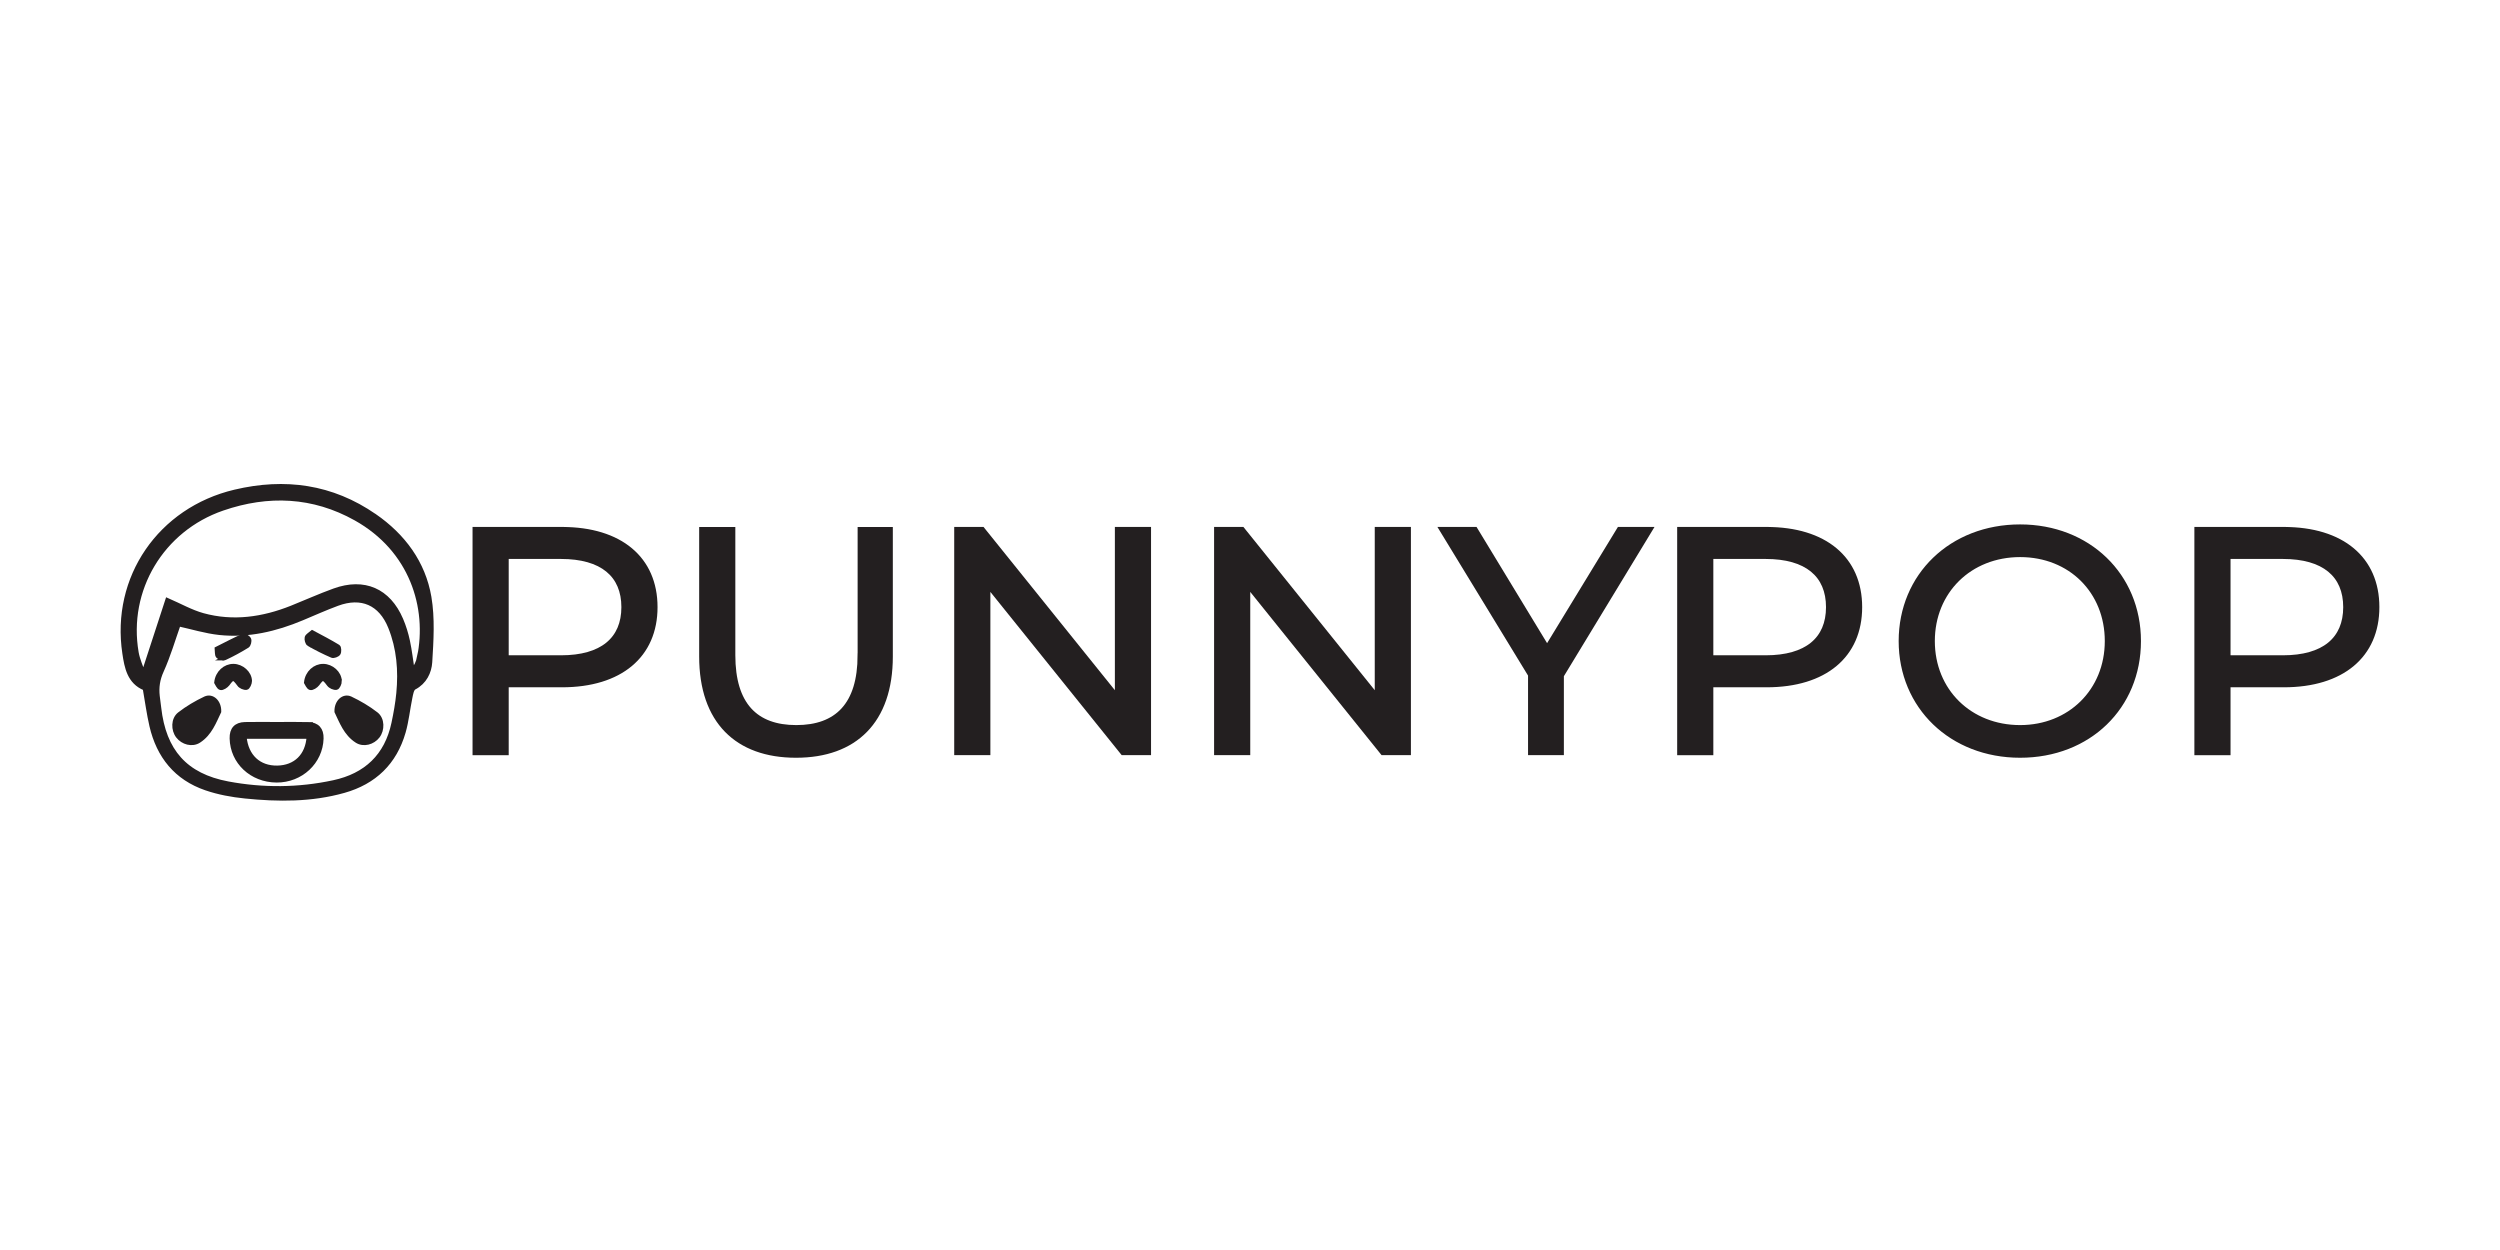 <!--?xml version="1.0" encoding="UTF-8"?-->
<svg id="Layer_1" data-name="Layer 1" xmlns="http://www.w3.org/2000/svg" viewBox="0 0 600 300" width="600" height="300">
  <path d="m134.88,126.97h-20.97v53.77h7.68v-16.29h13.29c13.98,0,22.43-7.07,22.43-18.74s-8.45-18.74-22.43-18.74Zm-.23,30.8h-13.06v-24.12h13.06c9.83,0,14.98,4.38,14.98,12.06s-5.15,12.06-14.98,12.06Z" fill="#231f20" stroke="#231f20" stroke-miterlimit="10" class="svg-elem-1"></path>
  <path d="m206.32,157.24c0,11.91-5.53,17.28-15.21,17.28s-15.13-5.38-15.13-17.28v-30.26h-7.68v30.57c0,15.59,8.6,23.81,22.74,23.81s22.74-8.22,22.74-23.81v-30.57h-7.45v30.26Z" fill="#231f20" stroke="#231f20" stroke-miterlimit="10" class="svg-elem-2"></path>
  <polygon points="268.07 167.07 235.81 126.97 229.51 126.97 229.51 180.74 237.19 180.74 237.19 140.64 269.45 180.74 275.75 180.74 275.75 126.97 268.07 126.97 268.07 167.07" fill="#231f20" stroke="#231f20" stroke-miterlimit="10" class="svg-elem-3"></polygon>
  <polygon points="330.44 167.07 298.18 126.97 291.88 126.97 291.88 180.74 299.56 180.74 299.56 140.64 331.82 180.74 338.12 180.74 338.12 126.97 330.44 126.97 330.44 167.07" fill="#231f20" stroke="#231f20" stroke-miterlimit="10" class="svg-elem-4"></polygon>
  <polygon points="371.3 155.32 354.09 126.97 345.87 126.97 367.23 162 367.23 180.74 374.83 180.74 374.83 162.15 396.19 126.97 388.58 126.97 371.3 155.32" fill="#231f20" stroke="#231f20" stroke-miterlimit="10" class="svg-elem-5"></polygon>
  <path d="m423.99,126.97h-20.97v53.77h7.68v-16.29h13.29c13.98,0,22.43-7.07,22.43-18.74s-8.45-18.74-22.43-18.74Zm-.23,30.8h-13.06v-24.12h13.06c9.83,0,14.98,4.38,14.98,12.06s-5.15,12.06-14.98,12.06Z" fill="#231f20" stroke="#231f20" stroke-miterlimit="10" class="svg-elem-6"></path>
  <path d="m484.83,126.36c-16.52,0-28.65,11.75-28.65,27.5s12.14,27.5,28.65,27.5,28.5-11.68,28.5-27.5-12.14-27.5-28.5-27.5Zm0,48.16c-12.06,0-20.97-8.76-20.97-20.66s8.91-20.66,20.97-20.66,20.82,8.76,20.82,20.66-8.91,20.66-20.82,20.66Z" fill="#231f20" stroke="#231f20" stroke-miterlimit="10" class="svg-elem-7"></path>
  <path d="m548.12,126.97h-20.97v53.77h7.68v-16.29h13.29c13.98,0,22.43-7.07,22.43-18.74s-8.45-18.74-22.43-18.74Zm-.23,30.8h-13.06v-24.12h13.06c9.83,0,14.98,4.38,14.98,12.06s-5.15,12.06-14.98,12.06Z" fill="#231f20" stroke="#231f20" stroke-miterlimit="10" class="svg-elem-8"></path>
  <path d="m89.9,123.8c-10.24-7.09-21.51-8.64-33.53-5.79-17.98,4.26-29.25,20.62-26.51,38.78.5,3.34,1.13,6.89,4.89,8.43.56,3.16.94,6.1,1.61,8.98,1.69,7.29,5.92,12.55,13.08,15,3,1.03,6.21,1.62,9.37,1.94,7.96.81,15.92.87,23.72-1.33,7.34-2.07,12.22-6.77,14.33-14.11.77-2.68,1.04-5.5,1.61-8.25.18-.86.37-2.11.96-2.41,2.54-1.33,3.66-3.76,3.81-6.12.32-5.19.66-10.53-.2-15.6-1.41-8.27-6.25-14.76-13.13-19.52Zm5.71,42.59c-.23,2.4-.66,4.79-1.16,7.15-1.66,7.88-6.65,12.55-14.39,14.21-8.41,1.81-16.92,1.87-25.35.29-10.21-1.92-15.35-7.79-16.52-18.18-.11-.93-.24-1.86-.35-2.78-.24-2.12.04-4.04.97-6.08,1.65-3.66,2.78-7.55,4.06-11.17,3.14.68,6.43,1.71,9.8,2.07,6.9.73,13.49-.83,19.85-3.5,2.8-1.18,5.59-2.42,8.44-3.48,5.8-2.15,10.38-.14,12.69,5.59,2.06,5.1,2.48,10.45,1.96,15.87Zm4.97-8.59c-.24,1.16-.8,2.25-1.54,3.27-.38-2.42-.65-4.87-1.16-7.26-.37-1.74-.91-3.48-1.61-5.12-3.01-7.02-8.87-9.58-16.07-6.97-3.45,1.25-6.8,2.76-10.2,4.12-6.92,2.76-14.05,3.8-21.31,1.8-2.87-.8-5.54-2.33-8.52-3.62l-5.76,17.66c-.56-1.69-1.33-3.34-1.63-5.07-2.59-15.02,6.06-29.54,20.64-34.55,10.95-3.77,21.76-3.3,31.94,2.39,13.38,7.47,17.73,21.3,15.22,33.37Z" fill="#231f20" stroke="#231f20" stroke-miterlimit="10" class="svg-elem-9"></path>
  <path d="m57.35,164.27c.36.49,1.24.89,1.81.8.36-.05.83-1.07.82-1.65-.06-1.92-1.96-3.57-3.94-3.59-1.99-.03-3.88,1.58-4.13,3.95.19.28.5,1.19,1.02,1.33.46.13,1.35-.45,1.73-.95,1.2-1.64,1.42-1.62,2.71.11Z" fill="#231f20" stroke="#231f20" stroke-miterlimit="10" class="svg-elem-10"></path>
  <path d="m81.53,163.42c-.06-1.92-1.96-3.57-3.94-3.59-1.99-.03-3.88,1.58-4.13,3.95.19.28.5,1.19,1.02,1.33.46.13,1.35-.45,1.73-.95,1.2-1.64,1.42-1.62,2.71.11.36.49,1.24.89,1.81.8.36-.05.83-1.07.82-1.65Z" fill="#231f20" stroke="#231f20" stroke-miterlimit="10" class="svg-elem-11"></path>
  <path d="m74.11,154.58c1.8,1.04,3.67,1.98,5.58,2.8.39.16,1.29-.17,1.55-.55.25-.38.2-1.45-.08-1.63-1.96-1.2-4.02-2.26-6.22-3.44-.53.47-1.2.79-1.32,1.25-.12.46.12,1.36.49,1.58Z" fill="#231f20" stroke="#231f20" stroke-miterlimit="10" class="svg-elem-12"></path>
  <path d="m73.98,173.79c-2.49-.06-4.99-.01-7.48-.01s-5.14-.05-7.71.01c-2.19.06-3.23,1.24-3.18,3.43.13,5.69,4.78,10.05,10.76,10.09,5.86.04,10.63-4.41,10.79-10.08.06-2.16-1.02-3.38-3.18-3.44Zm-7.42,10.45c-4.4.08-7.44-2.71-7.88-7.42h15.4c-.28,4.54-3.18,7.34-7.52,7.42Z" fill="#231f20" stroke="#231f20" stroke-miterlimit="10" class="svg-elem-13"></path>
  <path d="m49.25,167.63c-2.17,1.03-4.28,2.27-6.17,3.74-1.57,1.21-1.57,3.81-.38,5.33,1.18,1.53,3.41,2.16,5.04,1.11,2.69-1.73,3.72-4.67,4.86-7.02.08-2.36-1.69-3.94-3.34-3.16Z" fill="#231f20" stroke="#231f20" stroke-miterlimit="10" class="svg-elem-14"></path>
  <path d="m53.86,157.99c1.89-.88,3.73-1.87,5.5-2.97.36-.23.6-1.16.43-1.58-.17-.43-1.07-1-1.38-.87-2.11.92-4.15,2-6.38,3.12.08.71-.04,1.43.26,1.8.31.37,1.18.69,1.57.5Z" fill="#231f20" stroke="#231f20" stroke-miterlimit="10" class="svg-elem-15"></path>
  <path d="m84.11,167.63c-1.65-.78-3.42.8-3.34,3.16,1.14,2.35,2.17,5.29,4.86,7.02,1.63,1.05,3.86.42,5.04-1.11,1.18-1.52,1.18-4.12-.38-5.33-1.89-1.47-4.01-2.71-6.17-3.74Z" fill="#231f20" stroke="#231f20" stroke-miterlimit="10" class="svg-elem-16"></path>
</svg>